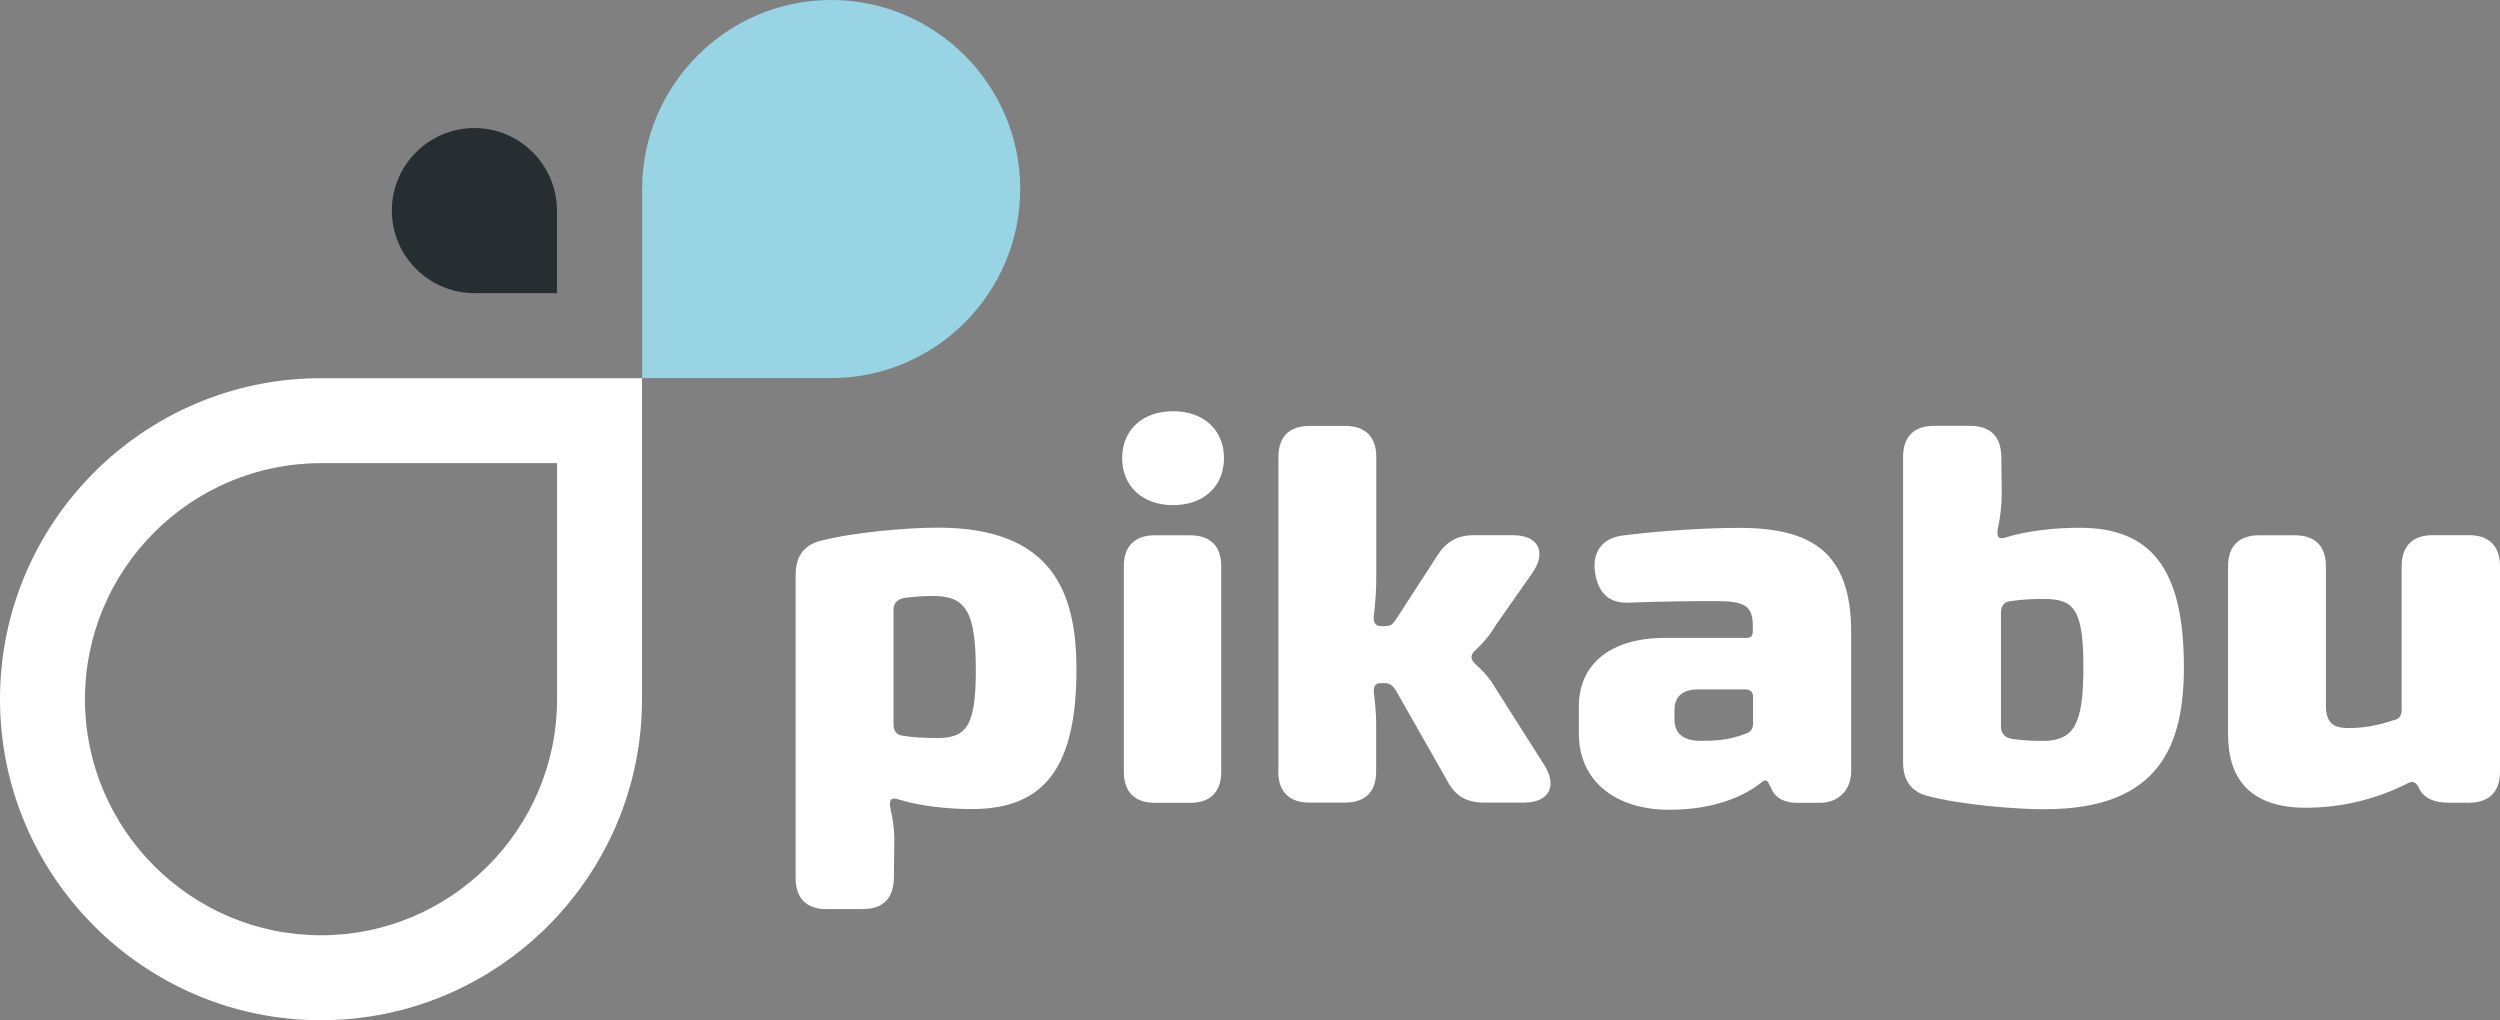 <?xml version="1.0" encoding="UTF-8"?>
<svg id="katman_2" data-name="katman 2" xmlns="http://www.w3.org/2000/svg" viewBox="0 0 208.95 85.27">
  <rect x="0" y="0" width="208.95" height="85.27" fill="#808080" stroke="none"/>
  <g id="Katman_1-2" data-name="Katman 1">
    <g>
      <path d="m0,58.44c0-14.79,12.04-26.83,26.83-26.83h26.83v26.83c0,14.79-12.04,26.83-26.83,26.83S0,73.22,0,58.44h0Zm7.1,0c0,10.87,8.86,19.73,19.73,19.73s19.73-8.86,19.73-19.73v-19.73h-19.73c-10.87,0-19.73,8.86-19.73,19.73Z" fill="#fff" fill-rule="evenodd"/>
      <path d="m85.27,15.8h0c0,8.7-7.1,15.8-15.8,15.8h-15.8v-15.8c0-8.7,7.1-15.8,15.8-15.8h0c8.7,0,15.8,7.1,15.8,15.8Z" fill="#98d4e4" fill-rule="evenodd"/>
      <path d="m32.75,17.6h0c0,3.8,3.1,6.9,6.9,6.9h6.9v-6.9c0-3.8-3.1-6.9-6.9-6.9h0c-3.8,0-6.9,3.1-6.9,6.9Z" fill="#262e32" fill-rule="evenodd"/>
    </g>
    <g>
      <path d="m69.09,75.99c-1.68,0-2.59-.91-2.59-2.59v-25.35c0-1.43.58-2.44,2.02-2.83,2.73-.73,7.3-1.12,9.87-1.12,9.65,0,11.58,5.5,11.58,11.86,0,8.18-2.69,11.66-8.72,11.66-2.03,0-4.36-.24-6.24-.83-.53-.16-.72.08-.59.76.25,1.14.36,2.03.32,3.28l-.03,2.56c-.03,1.71-.91,2.59-2.62,2.59h-3Zm9.14-14.3c2.52,0,3.33-.89,3.33-5.7s-.84-6.04-3.21-6.17c-.78-.04-1.9.05-2.68.14-.64.1-.99.42-.99,1v9.53c-.01.56.22.94.76,1,.93.16,1.87.19,2.79.19h0Z" fill="#fff"/>
      <path d="m93.79,38.29c0-2.36,1.7-3.92,4.26-3.92s4.25,1.57,4.25,3.92-1.7,3.93-4.25,3.93-4.26-1.57-4.26-3.93Zm2.73,28.81c-1.68,0-2.59-.91-2.59-2.59v-17.18c0-1.68.91-2.59,2.59-2.59h2.96c1.68,0,2.59.91,2.59,2.59v17.18c0,1.68-.91,2.59-2.59,2.59h-2.96,0Z" fill="#fff"/>
      <path d="m106.85,64.51v-26.32c0-1.68.91-2.59,2.59-2.59h3c1.68,0,2.59.91,2.59,2.59v9.91c.01,1.11-.07,2.23-.2,3.35-.08.52.11.88.56.88h.41c.43,0,.62-.17.88-.57l3.43-5.29c.75-1.2,1.69-1.74,3.12-1.74h3.2c2.14,0,2.85,1.37,1.67,3.12l-3.08,4.4c-.5.87-1.16,1.59-1.73,2.12-.42.37-.39.76.03,1.14.57.48,1.27,1.28,1.7,2.05l4.07,6.41c1.1,1.79.35,3.11-1.73,3.11h-3.34c-1.43,0-2.39-.54-3.05-1.81l-4.32-7.59c-.25-.38-.48-.58-.88-.58h-.42c-.43,0-.59.33-.51.92.1.83.18,1.68.18,2.39v4.08c0,1.68-.91,2.59-2.59,2.59h-3c-1.68,0-2.59-.91-2.59-2.59Z" fill="#fff"/>
      <path d="m139.46,67.68c-4.15,0-7.5-2.18-7.5-6.38v-2.25c0-3.58,2.7-5.73,7.14-5.73h6.86c.43,0,.54-.21.54-.57v-.55c-.04-1.56-.68-1.96-3.07-1.96-1.86,0-4.39.02-7.35.13-1.5.06-2.51-.72-2.77-2.56-.24-1.67.61-2.83,2.29-3.05,3.28-.42,7.16-.64,9.76-.64,6.06,0,9.36,2.04,9.36,8.7v11.66c0,1.55-1.07,2.62-2.62,2.62h-1.91c-1,0-1.81-.36-2.16-1.24l-.16-.3c-.13-.35-.34-.42-.59-.21-1.59,1.28-4.1,2.33-7.81,2.33h0Zm6.46-6.37c.4-.11.6-.41.6-.83v-2.19c0-.46-.21-.67-.67-.67h-3.99c-1.35.02-1.91.71-1.91,1.73v.77c0,1.16.71,1.8,2.2,1.8,1.16,0,2.39-.05,3.77-.61Z" fill="#fff"/>
      <path d="m170.96,67.64c-2.57,0-7.15-.39-9.88-1.12-1.44-.38-2.02-1.4-2.02-2.83v-25.51c0-1.68.91-2.59,2.59-2.59h3c1.71,0,2.59.88,2.62,2.59l.03,2.56c.03,1.25-.08,2.29-.32,3.44-.12.69.06.92.59.76,1.88-.59,4.21-.83,6.24-.83,6.03,0,8.72,3.48,8.72,11.66,0,6.36-1.93,11.86-11.58,11.86h0Zm-.04-5.71c2.37-.12,3.21-1.27,3.21-6.17s-.81-5.7-3.33-5.7c-.93,0-1.87.04-2.79.19-.54.06-.77.43-.77.99v9.53c.01.58.36.9,1,1,.78.1,1.9.19,2.68.14h0Z" fill="#fff"/>
      <path d="m186.22,61.48v-14.15c0-1.68.91-2.59,2.59-2.59h3c1.68,0,2.59.91,2.59,2.59v11.57c0,1.46.52,1.95,1.89,1.95,1.14,0,2.19-.14,3.71-.64.5-.07.73-.38.73-.86v-12.03c0-1.68.91-2.59,2.59-2.59h3.04c1.68,0,2.59.91,2.59,2.59v17.18c0,1.68-.91,2.59-2.59,2.59h-1.66c-1.28,0-2.08-.37-2.5-1.17l-.08-.18c-.24-.4-.52-.5-.97-.23-2.72,1.38-5.68,2-8.45,2-4.26,0-6.47-2.08-6.47-6.04Z" fill="#fff"/>
    </g>
  </g>
</svg>